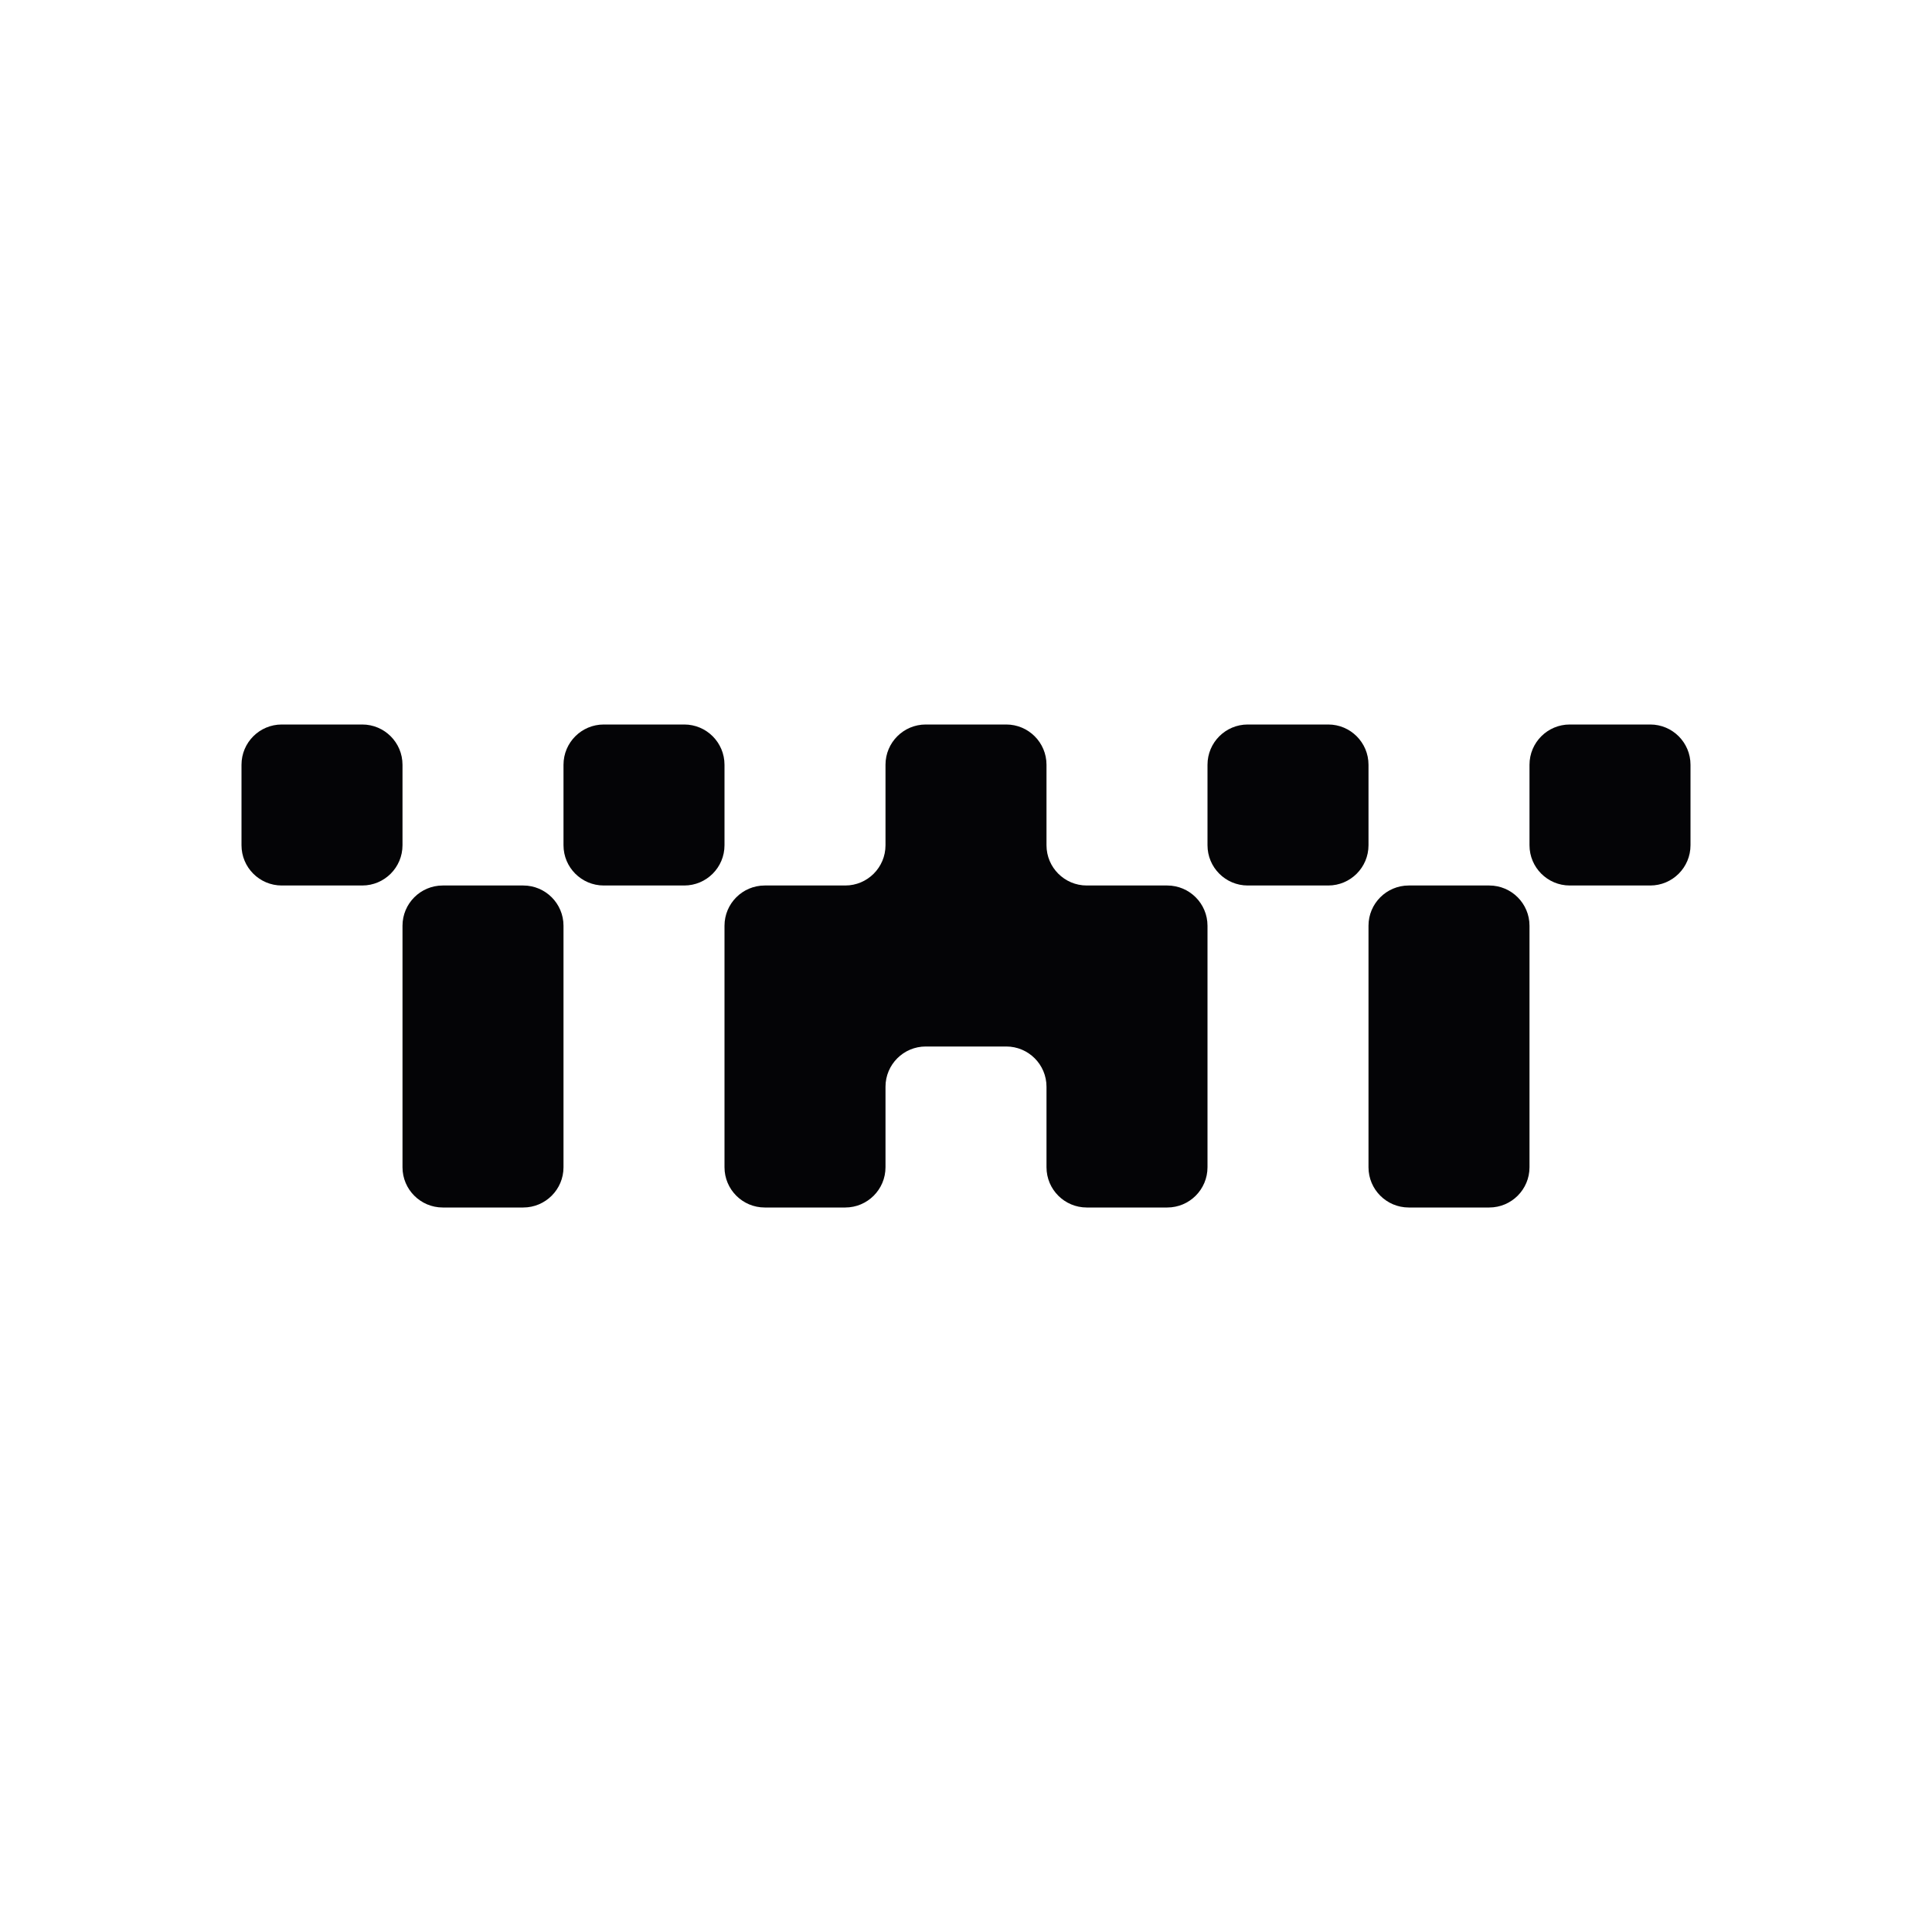 <svg width="24" height="24" viewBox="0 0 24 24" xmlns="http://www.w3.org/2000/svg">
<path fill-rule="evenodd" clip-rule="evenodd" d="M4 9H3.5C3.224 9 3 9.224 3 9.5V10V10.5C3 10.776 3.224 11 3.5 11H4H4.5C4.776 11 5 10.776 5 10.5V10V9.5C5 9.224 4.776 9 4.5 9H4Z" fill="#040406"/>
<path fill-rule="evenodd" clip-rule="evenodd" d="M8 9H7.5C7.224 9 7 9.224 7 9.5V10V10.5C7 10.776 7.224 11 7.5 11H8H8.5C8.776 11 9 10.776 9 10.5V10V9.5C9 9.224 8.776 9 8.5 9H8Z" fill="#040406"/>
<path fill-rule="evenodd" clip-rule="evenodd" d="M11 9.5C11 9.224 11.224 9 11.5 9H12H12.5C12.776 9 13 9.224 13 9.5V10V10.5C13 10.776 13.224 11 13.5 11H14H14.5C14.776 11 15 11.224 15 11.5V12V13V14V14.5C15 14.776 14.776 15 14.5 15H14H13.5C13.224 15 13 14.776 13 14.5V14V13.5C13 13.224 12.776 13 12.5 13H12H11.5C11.224 13 11 13.224 11 13.5V14V14.5C11 14.776 10.776 15 10.5 15H10H9.5C9.224 15 9 14.776 9 14.5V14V13V12V11.5C9 11.224 9.224 11 9.5 11H10H10.5C10.776 11 11 10.776 11 10.5V10V9.5Z" fill="#040406"/>
<path fill-rule="evenodd" clip-rule="evenodd" d="M16 9H15.5C15.224 9 15 9.224 15 9.5V10V10.5C15 10.776 15.224 11 15.5 11H16H16.5C16.776 11 17 10.776 17 10.5V10V9.5C17 9.224 16.776 9 16.5 9H16Z" fill="#040406"/>
<path fill-rule="evenodd" clip-rule="evenodd" d="M20 9H19.5C19.224 9 19 9.224 19 9.5V10V10.5C19 10.776 19.224 11 19.5 11H20H20.5C20.776 11 21 10.776 21 10.5V10V9.5C21 9.224 20.776 9 20.5 9H20Z" fill="#040406"/>
<path fill-rule="evenodd" clip-rule="evenodd" d="M18 11H17.5C17.224 11 17 11.224 17 11.5V12V13V14V14.5C17 14.776 17.224 15 17.5 15H18H18.5C18.776 15 19 14.776 19 14.5V14V13V12V11.5C19 11.224 18.776 11 18.5 11H18Z" fill="#040406"/>
<path fill-rule="evenodd" clip-rule="evenodd" d="M6 11H5.5C5.224 11 5 11.224 5 11.5V12V13V14V14.5C5 14.776 5.224 15 5.5 15H6H6.5C6.776 15 7 14.776 7 14.5V14V13V12V11.5C7 11.224 6.776 11 6.5 11H6Z" fill="#040406"/>
</svg>
